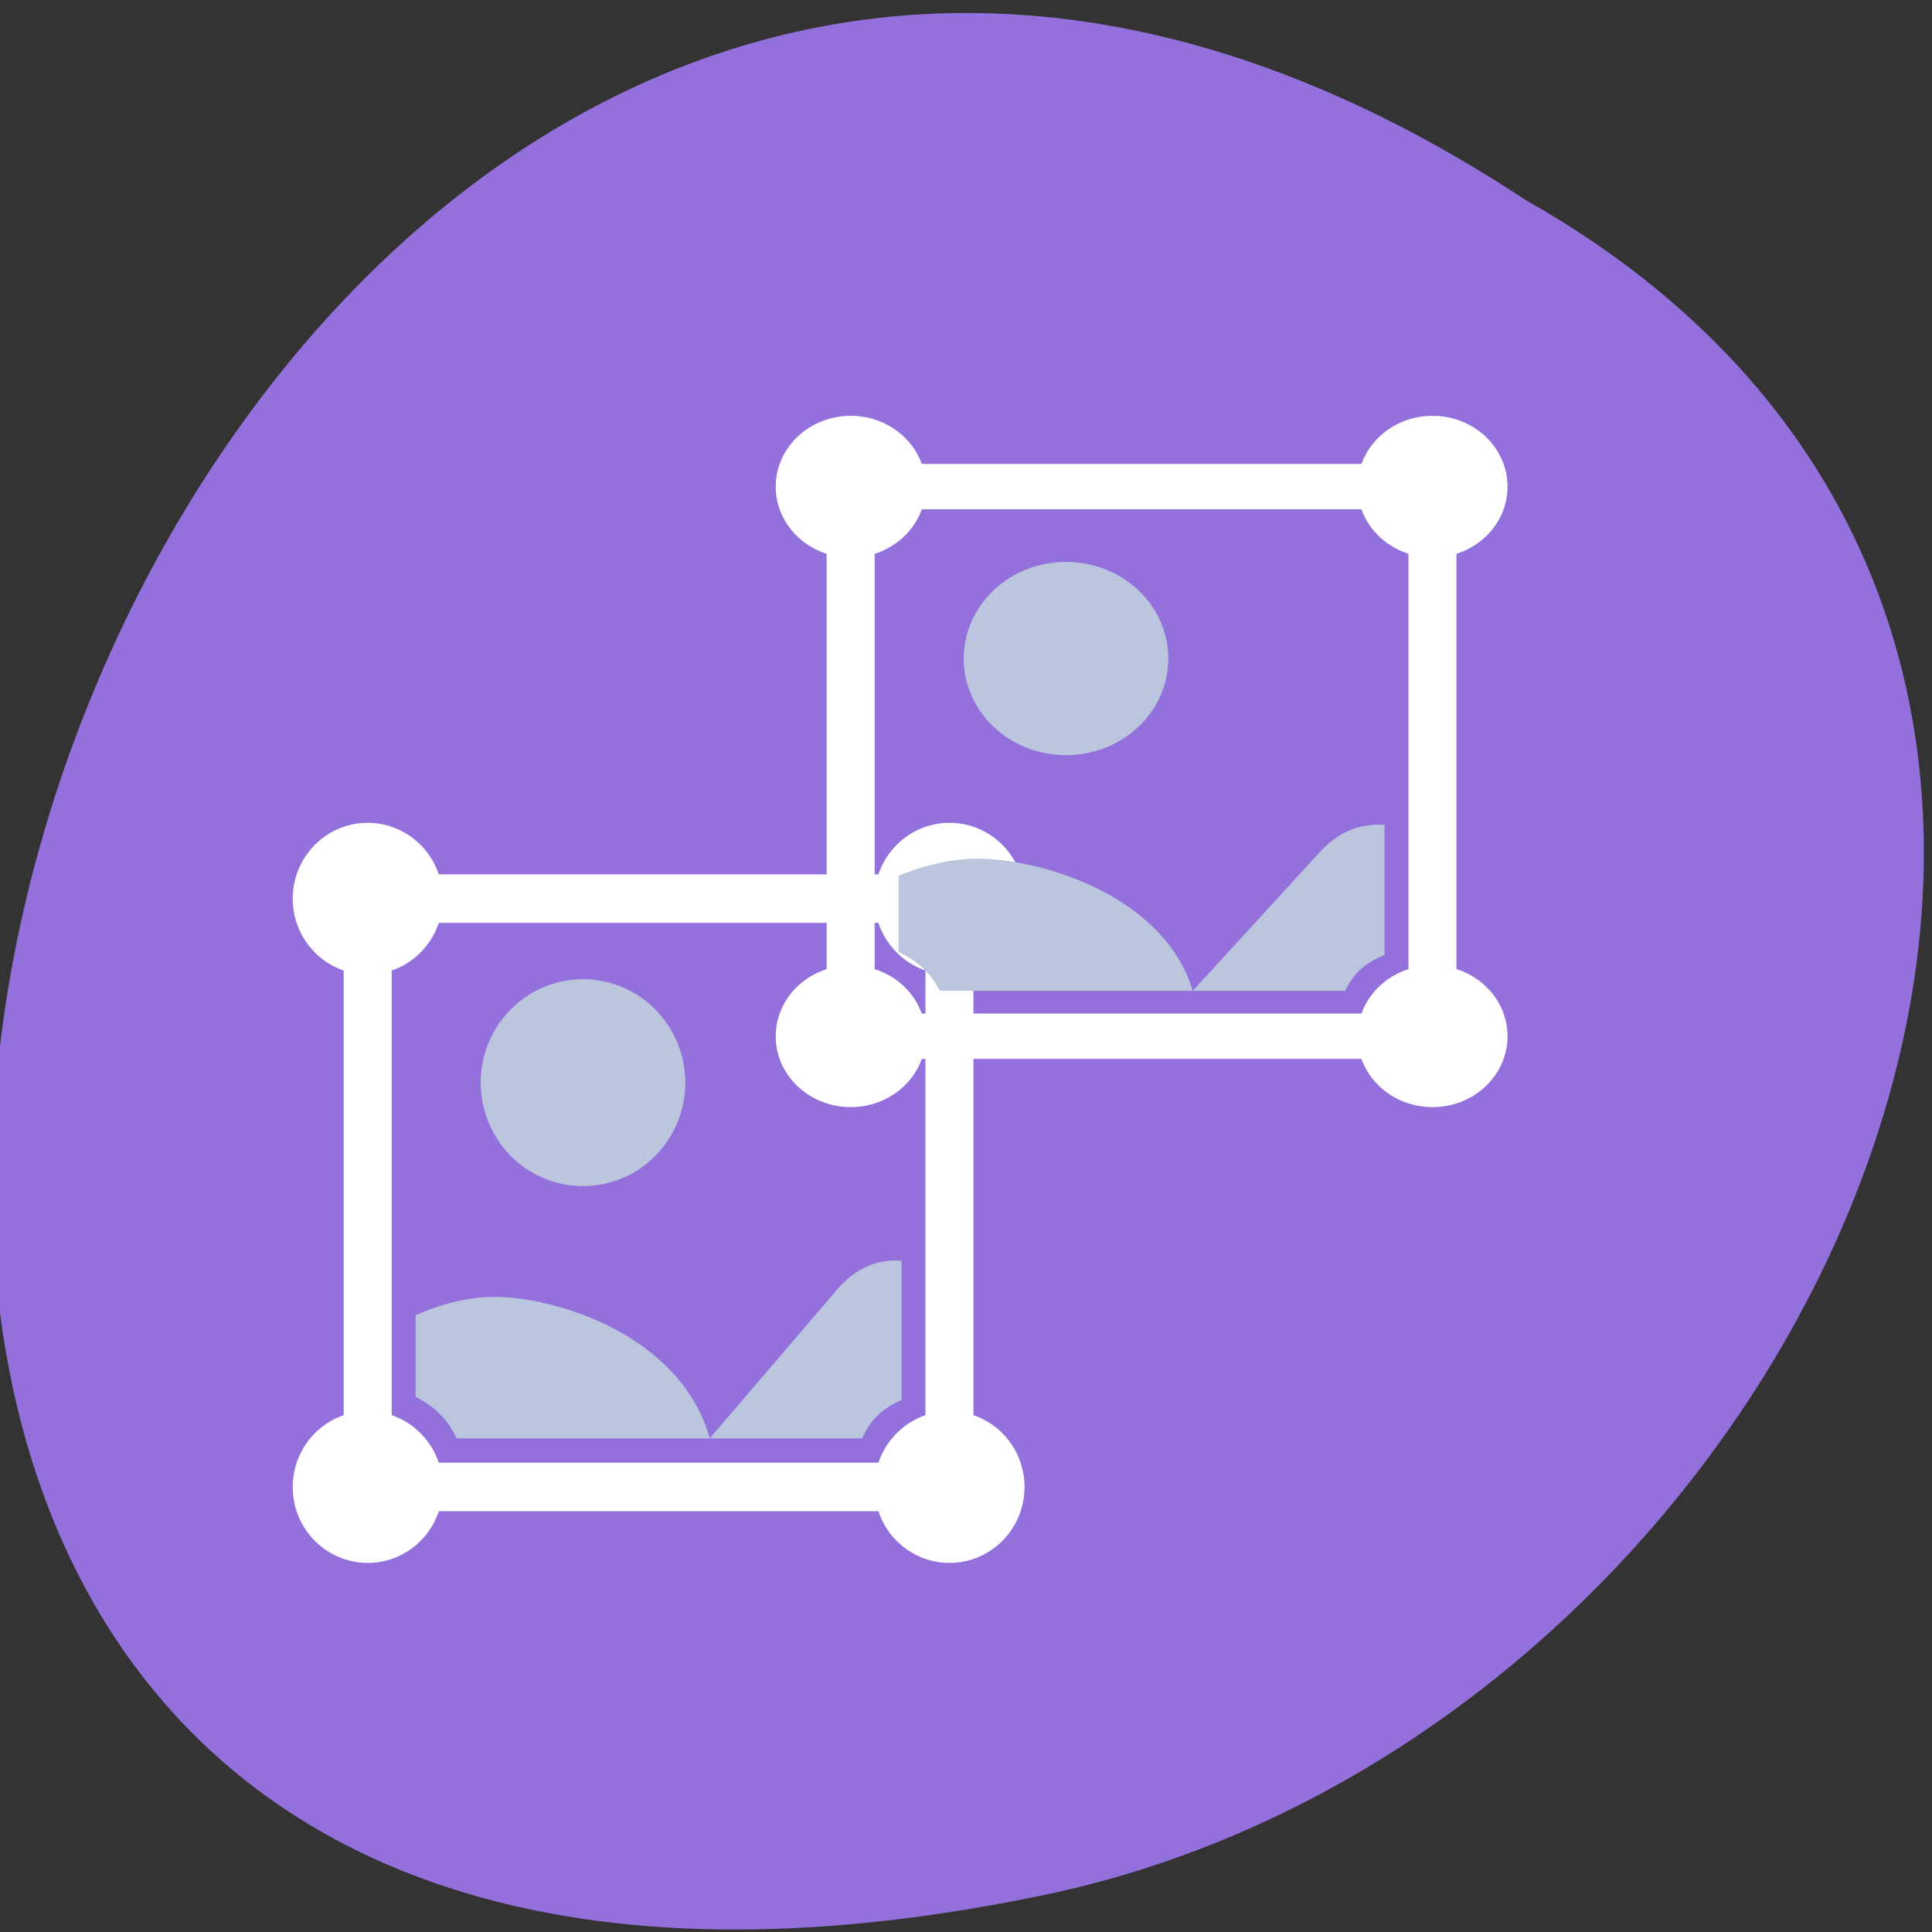 <svg xmlns="http://www.w3.org/2000/svg" xmlns:xlink="http://www.w3.org/1999/xlink" viewBox="0 0 256 256"><rect x="0" y="0" width="256" height="256" fill="#333333" stroke="none"/><defs><path d="m 186.79 81.36 c 0 6.904 -5.596 12.5 -12.5 12.5 -6.904 0 -12.5 -5.596 -12.5 -12.5 0 -6.904 5.596 -12.5 12.5 -12.5 6.904 0 12.5 5.596 12.5 12.5 z" id="0" fill="#fff" color="#000"/><clipPath><path transform="matrix(15.333 0 0 11.5 415 -125.5)" d="m -24 13 c 0 1.105 -0.672 2 -1.5 2 -0.828 0 -1.5 -0.895 -1.5 -2 0 -1.105 0.672 -2 1.5 -2 0.828 0 1.5 0.895 1.5 2 z"/></clipPath><clipPath><path transform="matrix(15.333 0 0 11.5 415 -125.5)" d="m -24 13 c 0 1.105 -0.672 2 -1.5 2 -0.828 0 -1.5 -0.895 -1.5 -2 0 -1.105 0.672 -2 1.5 -2 0.828 0 1.5 0.895 1.5 2 z"/></clipPath></defs><g transform="translate(-1.085 -795.28)" color="#000"><path d="m -1374.42 1658.71 c 127.95 -192.46 -280.09 -311 -226.07 -62.2 23.02 102.82 167.39 165.22 226.07 62.2 z" transform="matrix(0 -0.992 1 0 -1455.48 -541.65)" fill="#9370db"/><g transform="matrix(0.795 0 0 0.804 -13.41 210.15)"><g><path d="m 103.02 86.86 a 24.388 24.388 0 1 1 -48.776 0 24.388 24.388 0 1 1 48.776 0 z" transform="matrix(0.699 0 0 0.699 60.44 845.49)" id="1" fill="#bcc5de"/><rect rx="5.286" y="875.87" x="79.51" height="96.97" width="96.97" id="2" fill="none" stroke="#fff" stroke-width="8"/></g><g fill="#bcc5de"><path d="m 167.69 935.52 c -3.599 -0.06 -7 1.385 -9.969 4.813 l -21.19 24.5 h 25.397 c 1.449 -3.248 3.448 -4.955 6.572 -6.331 v -22.919 c -0.271 -0.021 -0.543 -0.058 -0.813 -0.063 z" id="3"/><path d="m 100.41 941.52 c -4.181 0.045 -8.568 1.128 -12.906 3 v 13.469 c 2.472 1.203 5.167 3.235 6.844 6.844 h 42.19 c -4.866 -17.08 -25.813 -23.422 -36.12 -23.313 z" id="4"/></g><use xlink:href="#0" transform="translate(2.202 794.52)" width="1" height="1"/><use xlink:href="#0" transform="translate(-94.77 794.52)" width="1" height="1"/><use xlink:href="#0" transform="translate(2.202 891.49)" width="1" height="1"/><use xlink:href="#0" transform="translate(-94.77 891.49)" width="1" height="1"/></g><g transform="matrix(0.795 0 0 0.751 50.591 201.98)"><g><use xlink:href="#1"/><use xlink:href="#2"/></g><g fill="#bcc5de"><use xlink:href="#3"/><use xlink:href="#4"/></g><use height="1" width="1" transform="translate(2.202 794.52)" xlink:href="#0"/><use height="1" width="1" transform="translate(-94.77 794.52)" xlink:href="#0"/><use height="1" width="1" transform="translate(2.202 891.49)" xlink:href="#0"/><use height="1" width="1" transform="translate(-94.77 891.49)" xlink:href="#0"/></g></g></svg>
